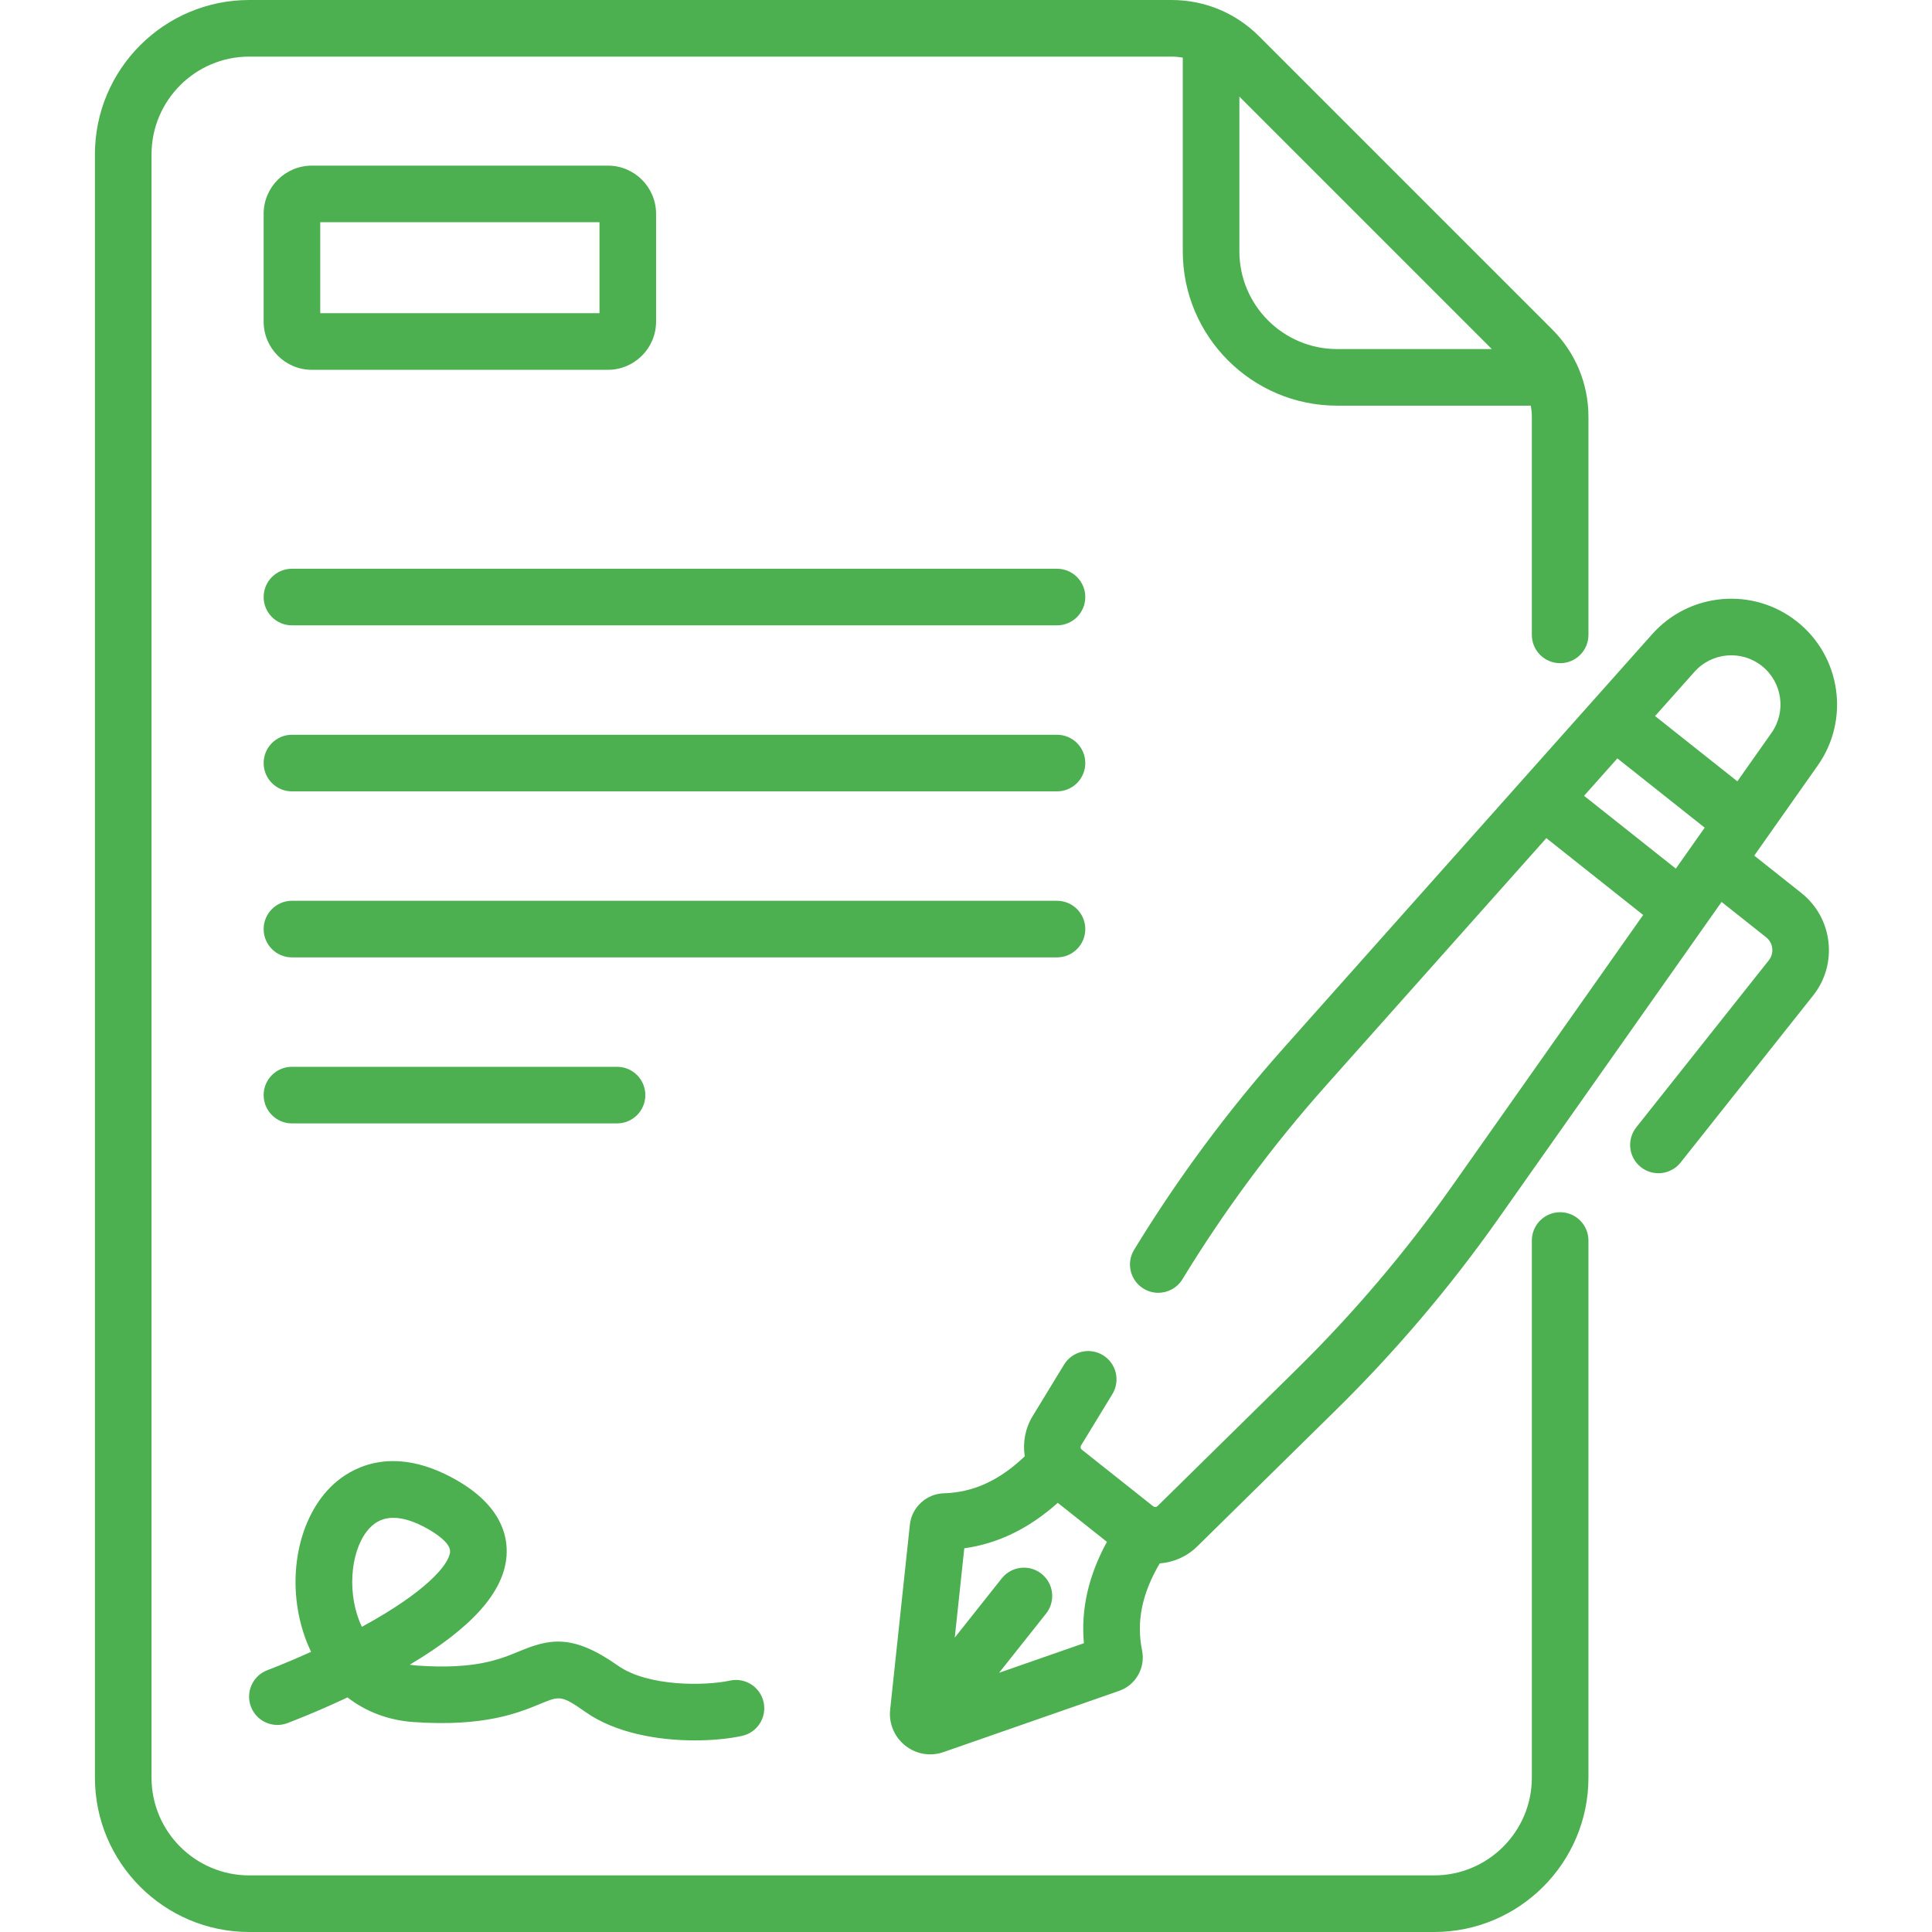 <?xml version="1.0"?>
<svg xmlns="http://www.w3.org/2000/svg" xmlns:xlink="http://www.w3.org/1999/xlink" xmlns:svgjs="http://svgjs.com/svgjs" version="1.1" width="512" height="512" x="0" y="0" viewBox="0 0 512 512" style="enable-background:new 0 0 512 512" xml:space="preserve" class=""><g><g xmlns="http://www.w3.org/2000/svg"><g><path d="m477.379 236.654-12.486-9.908 3.21-4.555 13.625-19.333c8.558-12.145 6.145-28.892-5.493-38.125-11.636-9.233-28.495-7.777-38.376 3.317l-15.725 17.657c-.001.002-.003.003-.005.005l-18.823 21.135c-.001.002-.003.003-.004.005l-63.164 70.924c-14.732 16.542-28.05 34.516-39.583 53.424-2.156 3.536-1.038 8.151 2.498 10.308 1.22.744 2.566 1.098 3.898 1.098 2.528 0 4.997-1.279 6.41-3.596 11.065-18.142 23.843-35.388 37.978-51.259l58.456-65.637 25.661 20.361-50.632 71.845c-12.241 17.371-26.131 33.734-41.284 48.636l-36.795 36.185c-.303.297-.785.324-1.117.06l-18.945-15.033c-.333-.264-.417-.737-.195-1.1l8.307-13.618c2.156-3.537 1.038-8.152-2.498-10.309-3.534-2.156-8.151-1.04-10.309 2.497l-8.306 13.618c-2.015 3.303-2.671 7.091-2.112 10.683-6.762 6.439-13.656 9.574-21.435 9.799-4.645.134-8.518 3.719-9.011 8.339l-5.222 49.009c-.819 7.672 6.642 13.848 14.153 11.231l46.541-16.227c4.388-1.53 6.998-6.118 6.072-10.67-1.551-7.627-.064-15.053 4.671-23.102 3.626-.272 7.164-1.771 9.923-4.483l36.796-36.186c15.793-15.532 30.271-32.586 43.028-50.69l54.714-77.637 4.439-6.298 11.818 9.377c1.871 1.485 2.186 4.216.701 6.087l-35.126 44.268c-2.575 3.245-2.031 7.962 1.213 10.537 1.379 1.094 3.023 1.625 4.657 1.625 2.21 0 4.399-.973 5.88-2.839l35.127-44.269c6.624-8.347 5.22-20.532-3.13-27.156zm-212.606 206.648 12.452-15.693c2.575-3.245 2.031-7.962-1.213-10.537-3.245-2.575-7.963-2.032-10.537 1.213l-12.452 15.693 2.522-23.661c8.944-1.256 17.126-5.235 24.775-12.049l13.023 10.334c-4.896 8.997-6.911 17.869-6.101 26.865zm184.287-265.276c4.597-5.16 12.439-5.838 17.852-1.543s6.536 12.085 2.555 17.734l-9.051 12.843-21.806-17.3zm-20.442 22.954 23.142 18.362-7.649 10.853-24.323-19.3z" fill="#4caf50" data-original="#000000" style="" class=""/><path d="m66.489 452.255c1.45 3.879 5.769 5.851 9.648 4.4.393-.146 7.19-2.699 15.952-6.819 4.895 3.782 10.852 6.063 17.482 6.525 18.783 1.307 27.768-2.408 33.714-4.866 4.995-2.065 5.518-2.281 11.844 2.182 8.058 5.684 19.44 7.546 28.999 7.546 4.874 0 9.274-.484 12.514-1.193 4.046-.885 6.609-4.883 5.724-8.93-.885-4.046-4.881-6.609-8.93-5.724-6.402 1.4-21.673 1.677-29.66-3.956-12.164-8.581-18.279-7.071-26.222-3.787-5.201 2.15-11.675 4.828-26.941 3.764-.698-.048-1.367-.13-2.009-.241 16.493-9.809 24.893-19.243 25.629-28.743.431-5.562-1.574-13.607-13.571-20.351-15.827-8.896-26.345-3.595-31.206.357-10.039 8.162-13.865 25.016-9.098 40.074.584 1.847 1.282 3.604 2.084 5.267-6.638 2.995-11.477 4.814-11.555 4.843-3.879 1.453-5.848 5.773-4.398 9.652zm32.43-48.196c1.495-1.215 3.275-1.823 5.329-1.823 2.593 0 5.623.968 9.065 2.903 1.855 1.042 6.15 3.726 5.965 6.115-.265 3.431-6.482 10.658-23.131 19.734-.082.044-.165.09-.247.134-.539-1.128-.942-2.208-1.242-3.156-2.838-8.965-.927-19.69 4.261-23.907z" fill="#4caf50" data-original="#000000" style="" class=""/><path d="m280.114 150.724h-202.745c-4.142 0-7.5 3.358-7.5 7.5s3.358 7.5 7.5 7.5h202.745c4.143 0 7.5-3.358 7.5-7.5s-3.357-7.5-7.5-7.5z" fill="#4caf50" data-original="#000000" style="" class=""/><path d="m280.114 194.721h-202.745c-4.142 0-7.5 3.358-7.5 7.5s3.358 7.5 7.5 7.5h202.745c4.143 0 7.5-3.358 7.5-7.5s-3.357-7.5-7.5-7.5z" fill="#4caf50" data-original="#000000" style="" class=""/><path d="m287.614 246.217c0-4.142-3.357-7.5-7.5-7.5h-202.745c-4.142 0-7.5 3.358-7.5 7.5s3.358 7.5 7.5 7.5h202.745c4.143 0 7.5-3.358 7.5-7.5z" fill="#4caf50" data-original="#000000" style="" class=""/><path d="m77.369 297.714h86.153c4.142 0 7.5-3.358 7.5-7.5s-3.358-7.5-7.5-7.5h-86.153c-4.142 0-7.5 3.358-7.5 7.5s3.358 7.5 7.5 7.5z" fill="#4caf50" data-original="#000000" style="" class=""/><path d="m413.455 321.25c-4.143 0-7.5 3.358-7.5 7.5v142.352c0 14.28-11.617 25.898-25.897 25.898h-314.003c-14.28 0-25.898-11.618-25.898-25.898v-430.204c0-14.28 11.618-25.898 25.898-25.898h244.414c1.01 0 2.004.101 2.98.265v51.343c0 22.551 18.347 40.897 40.897 40.897h51.343c.164.977.265 1.97.265 2.98v57.764c0 4.142 3.357 7.5 7.5 7.5s7.5-3.358 7.5-7.5v-57.764c0-8.762-3.412-16.999-9.607-23.194l-77.684-77.684c-6.195-6.195-14.433-9.607-23.194-9.607h-244.414c-22.551 0-40.898 18.347-40.898 40.898v430.204c0 22.551 18.347 40.898 40.898 40.898h314.002c22.551 0 40.897-18.347 40.897-40.898v-142.352c.001-4.142-3.356-7.5-7.499-7.5zm-18.107-228.744h-41.001c-14.28 0-25.897-11.618-25.897-25.897v-41.002z" fill="#4caf50" data-original="#000000" style="" class=""/><path d="m82.641 98.004h78.456c7.043 0 12.772-5.729 12.772-12.772v-28.567c0-7.043-5.729-12.772-12.772-12.772h-78.456c-7.042 0-12.772 5.729-12.772 12.772v28.567c0 7.042 5.73 12.772 12.772 12.772zm2.228-39.111h74v24.111h-74z" fill="#4caf50" data-original="#000000" style="" class=""/></g></g></g></svg>
